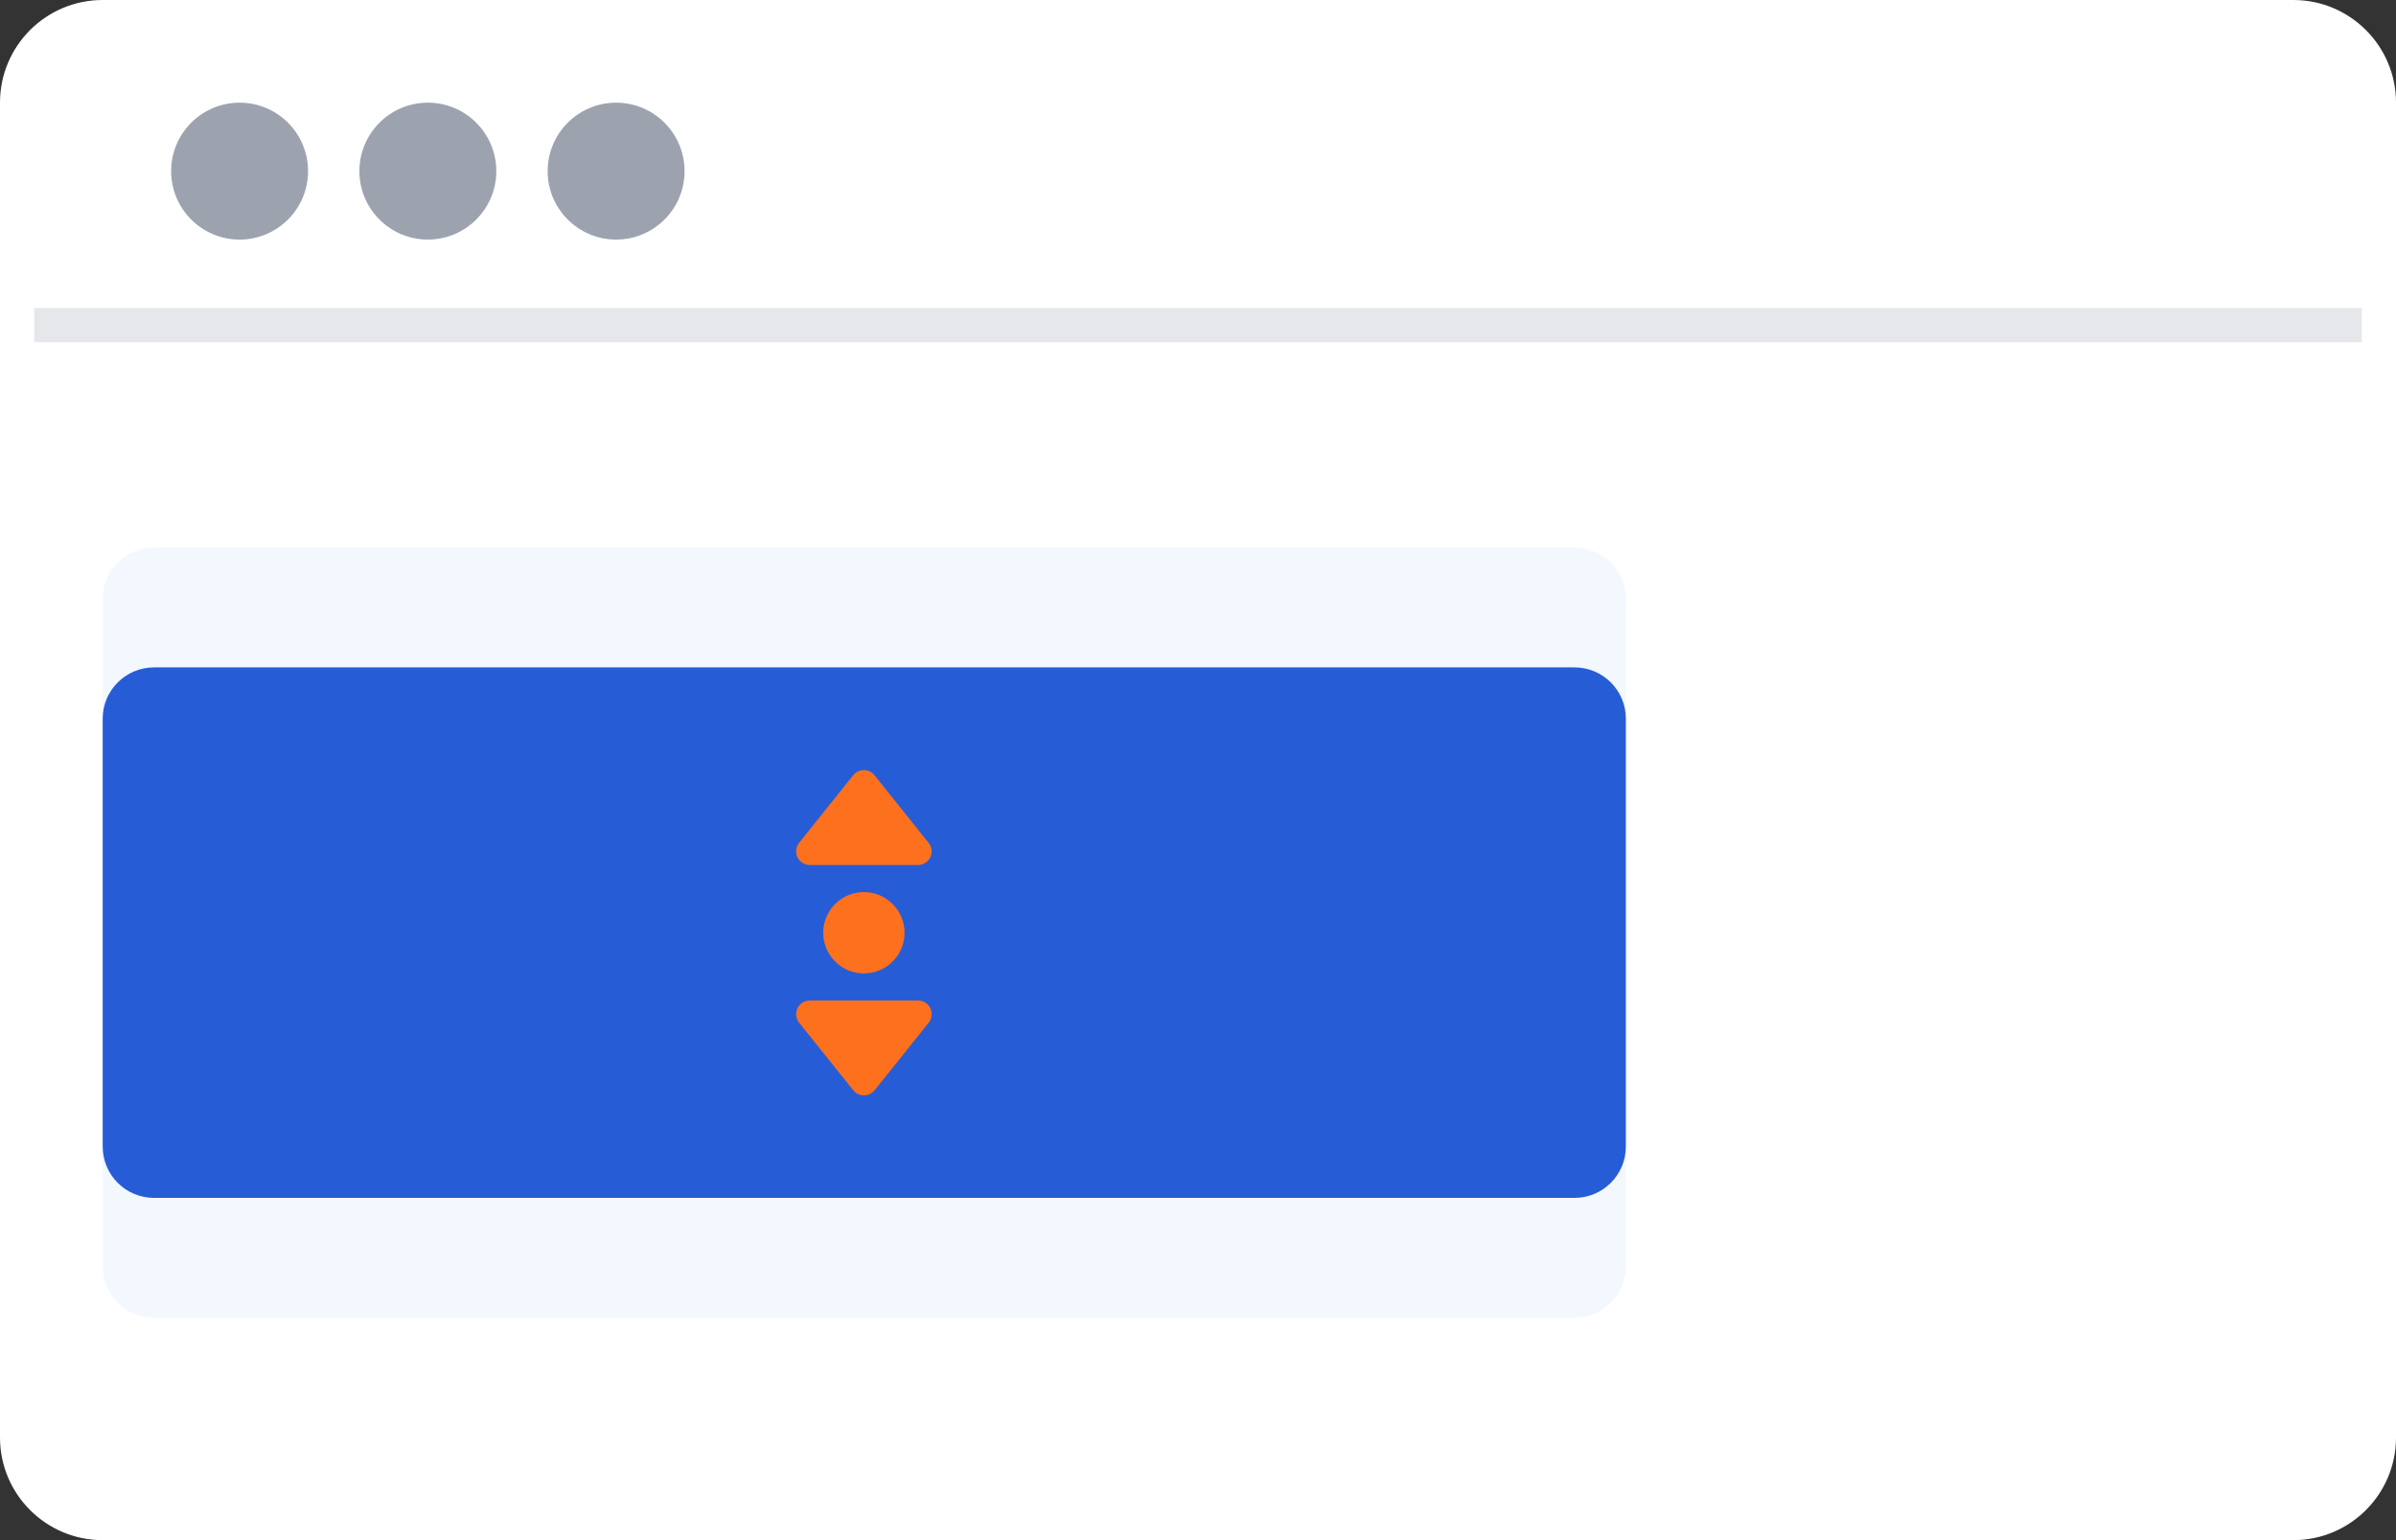 <svg width="140" height="90" viewBox="0 0 140 90" fill="none" xmlns="http://www.w3.org/2000/svg">
<rect x="0" y="0" width="140" height="90" fill="#333333" stroke="none"/>
<g clip-path="url(#clip0_23026_548)">
<path d="M134 0H6C2.686 0 0 2.686 0 6V84C0 87.314 2.686 90 6 90H134C137.314 90 140 87.314 140 84V6C140 2.686 137.314 0 134 0Z" fill="white"/>
<path d="M138 18H2V20H138V18Z" fill="#E5E7EB"/>
<path d="M14 14C16.209 14 18 12.209 18 10C18 7.791 16.209 6 14 6C11.791 6 10 7.791 10 10C10 12.209 11.791 14 14 14Z" fill="#9CA3AF"/>
<path d="M25 14C27.209 14 29 12.209 29 10C29 7.791 27.209 6 25 6C22.791 6 21 7.791 21 10C21 12.209 22.791 14 25 14Z" fill="#9CA3AF"/>
<path d="M36 14C38.209 14 40 12.209 40 10C40 7.791 38.209 6 36 6C33.791 6 32 7.791 32 10C32 12.209 33.791 14 36 14Z" fill="#9CA3AF"/>
<path opacity="0.3" d="M92 32H9C7.343 32 6 33.343 6 35V74C6 75.657 7.343 77 9 77H92C93.657 77 95 75.657 95 74V35C95 33.343 93.657 32 92 32Z" fill="#D7E2FA"/>
<path d="M92 39H9C7.343 39 6 40.343 6 42V67C6 68.657 7.343 70 9 70H92C93.657 70 95 68.657 95 67V42C95 40.343 93.657 39 92 39Z" fill="#265DD6"/>
<path d="M52.854 54.507C52.854 54.977 52.715 55.436 52.454 55.827C52.193 56.218 51.822 56.522 51.387 56.702C50.953 56.882 50.475 56.929 50.014 56.837C49.554 56.746 49.13 56.519 48.798 56.187C48.466 55.855 48.239 55.431 48.148 54.971C48.056 54.51 48.103 54.032 48.283 53.598C48.463 53.164 48.767 52.792 49.158 52.531C49.549 52.27 50.008 52.131 50.478 52.131C51.108 52.131 51.712 52.381 52.158 52.827C52.604 53.273 52.854 53.877 52.854 54.507Z" fill="#FD701D"/>
<path d="M53.646 58.467H47.31C47.1 58.467 46.899 58.551 46.75 58.699C46.602 58.848 46.518 59.049 46.518 59.259C46.518 59.41 46.561 59.559 46.64 59.688C46.654 59.712 46.67 59.734 46.687 59.756L49.901 63.766C49.976 63.843 50.066 63.904 50.165 63.946C50.264 63.988 50.37 64.009 50.478 64.01C50.597 64.007 50.713 63.979 50.821 63.929C50.928 63.878 51.023 63.806 51.101 63.716L54.269 59.756C54.286 59.734 54.303 59.712 54.317 59.688C54.396 59.559 54.439 59.41 54.439 59.258C54.438 59.048 54.355 58.847 54.206 58.699C54.057 58.55 53.856 58.467 53.646 58.467Z" fill="#FD701D"/>
<path d="M47.31 50.548H53.645C53.855 50.548 54.056 50.464 54.205 50.316C54.353 50.167 54.437 49.966 54.437 49.756C54.437 49.605 54.395 49.456 54.315 49.327C54.3 49.303 54.282 49.28 54.263 49.258L51.054 45.248C50.975 45.166 50.88 45.102 50.775 45.06C50.669 45.018 50.556 44.998 50.443 45.003C50.329 45.008 50.218 45.037 50.117 45.088C50.016 45.139 49.926 45.212 49.855 45.3L46.687 49.258C46.67 49.28 46.654 49.302 46.64 49.326C46.561 49.455 46.518 49.603 46.518 49.755C46.518 49.965 46.602 50.166 46.75 50.315C46.899 50.463 47.1 50.548 47.31 50.548Z" fill="#FD701D"/>
</g>
<defs>
<clipPath id="clip0_23026_548">
<rect width="140" height="90" fill="white"/>
</clipPath>
</defs>
</svg>
